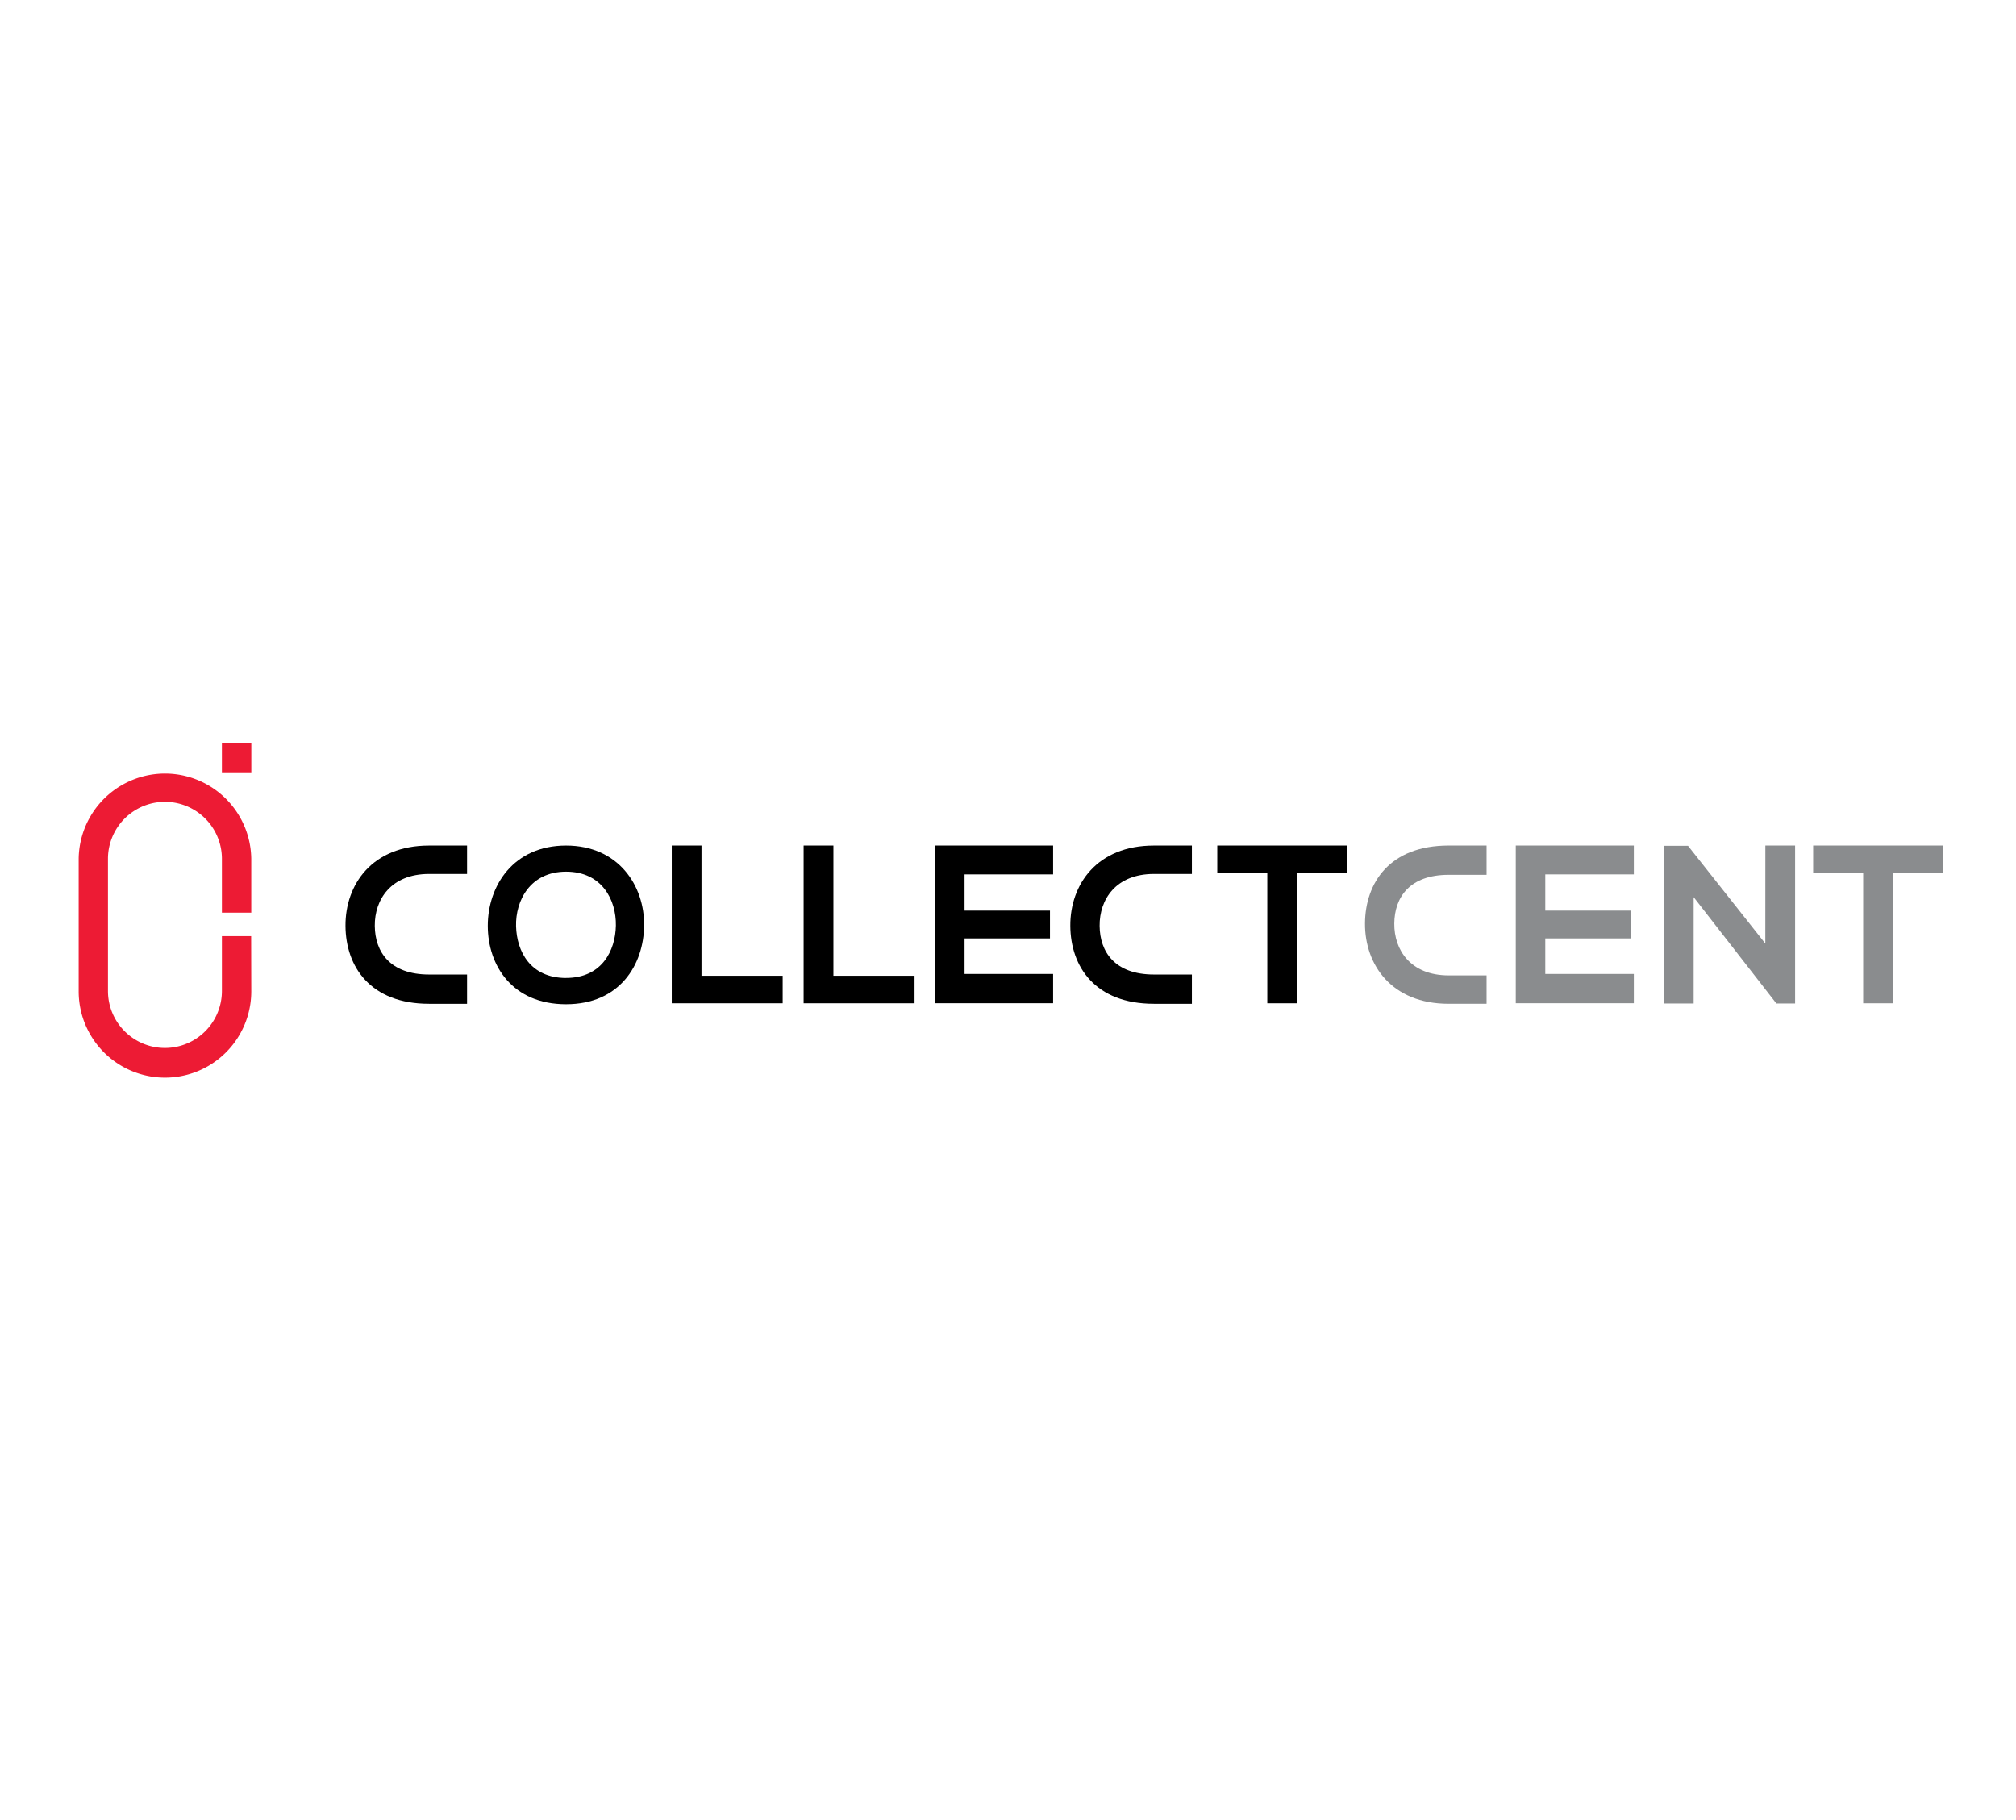 <svg xmlns="http://www.w3.org/2000/svg" xmlns:xlink="http://www.w3.org/1999/xlink" width="187.201" height="169.026" viewBox="0 0 187.201 169.026">
  <defs>
    <clipPath id="clip-path">
      <rect id="Rectangle_2461" data-name="Rectangle 2461" width="187.201" height="169.026" rx="5" transform="translate(0)" fill="#fff"/>
    </clipPath>
  </defs>
  <g id="Mask_Group_43" data-name="Mask Group 43" clip-path="url(#clip-path)">
    <g id="collectcent-logo-scroll" transform="translate(7.305 68.983)">
      <path id="Path_21037" data-name="Path 21037" d="M16.016,19.45H13.3V24.54a5.29,5.29,0,0,1-10.58,0V12.266a5.29,5.29,0,0,1,10.58,0v5h2.726v-5A8.014,8.014,0,0,0,0,12.214L0,24.54a8.014,8.014,0,0,0,16.028.067Z" transform="translate(0 -1.5)" fill="#ed1b34"/>
      <path id="Path_21038" data-name="Path 21038" d="M21.408,2.993V.388H18.676V3.12h2.732Z" transform="translate(-5.377 -0.388)" fill="#ed1b34"/>
      <g id="Group_7355" data-name="Group 7355" transform="translate(24.776 9.532)">
        <path id="Path_21039" data-name="Path 21039" d="M60.619,13.775c-4.886,0-7.269,3.736-7.269,7.451s2.3,7.289,7.269,7.289,7.209-3.654,7.248-7.31C67.909,17.511,65.486,13.775,60.619,13.775Zm0,12.3c-3.331,0-4.583-2.483-4.644-4.806-.061-2.382,1.312-5.068,4.644-5.068s4.664,2.625,4.625,5.007C65.2,23.529,63.952,26.072,60.619,26.072Z" transform="translate(-40.136 -13.774)"/>
        <path id="Path_21040" data-name="Path 21040" d="M80.1,13.775H77.338V28.423h10.3V25.87H80.1Z" transform="translate(-47.042 -13.774)"/>
        <path id="Path_21041" data-name="Path 21041" d="M97.3,13.775H94.534V28.423h10.3V25.87H97.3Z" transform="translate(-51.993 -13.774)"/>
        <path id="Path_21042" data-name="Path 21042" d="M111.672,28.423h10.964V25.7h-8.223V22.4h7.931V19.822h-7.931V16.454h8.223V13.776H111.672Z" transform="translate(-56.927 -13.775)"/>
        <path id="Path_21043" data-name="Path 21043" d="M187.4,28.423h10.964V25.7h-8.223V22.4h7.931V19.822h-7.931V16.454h8.223V13.776H187.4Z" transform="translate(-78.73 -13.775)" fill="#8a8c8e"/>
        <path id="Path_21044" data-name="Path 21044" d="M216.134,22.877,208.956,13.8h-2.239V28.443h2.762V18.567l7.7,9.9v-.021H218.9V13.775h-2.762Z" transform="translate(-84.291 -13.774)" fill="#8a8c8e"/>
        <path id="Path_21045" data-name="Path 21045" d="M226.178,13.775v2.511h4.645V28.423h2.762V16.286h4.646V13.775Z" transform="translate(-89.893 -13.774)" fill="#8a8c8e"/>
        <path id="Path_21046" data-name="Path 21046" d="M148.474,13.775v2.511h4.645V28.423h2.762V16.286h4.646V13.775Z" transform="translate(-67.522 -13.774)"/>
        <path id="Path_21047" data-name="Path 21047" d="M137.074,16.413H140.6V13.775h-3.526c-5.294,0-7.784,3.628-7.763,7.457.021,3.809,2.322,7.241,7.763,7.241H140.6v-2.72h-3.526c-3.62,0-5.022-2.092-5.042-4.52C132.011,18.784,133.537,16.413,137.074,16.413Z" transform="translate(-62.005 -13.774)"/>
        <path id="Path_21048" data-name="Path 21048" d="M175.5,25.834h3.526v2.638H175.5c-5.294,0-7.784-3.628-7.763-7.457.021-3.809,2.322-7.241,7.763-7.241h3.526v2.72H175.5c-3.62,0-5.022,2.092-5.042,4.52C170.433,23.463,171.959,25.834,175.5,25.834Z" transform="translate(-73.067 -13.774)" fill="#8a8c8e"/>
        <path id="Path_21049" data-name="Path 21049" d="M42.556,16.413h3.526V13.775H42.556c-5.294,0-7.784,3.628-7.763,7.457.021,3.809,2.322,7.241,7.763,7.241h3.526v-2.72H42.556c-3.62,0-5.022-2.092-5.042-4.52C37.493,18.784,39.019,16.413,42.556,16.413Z" transform="translate(-34.793 -13.774)"/>
      </g>
    </g>
  </g>
</svg>
